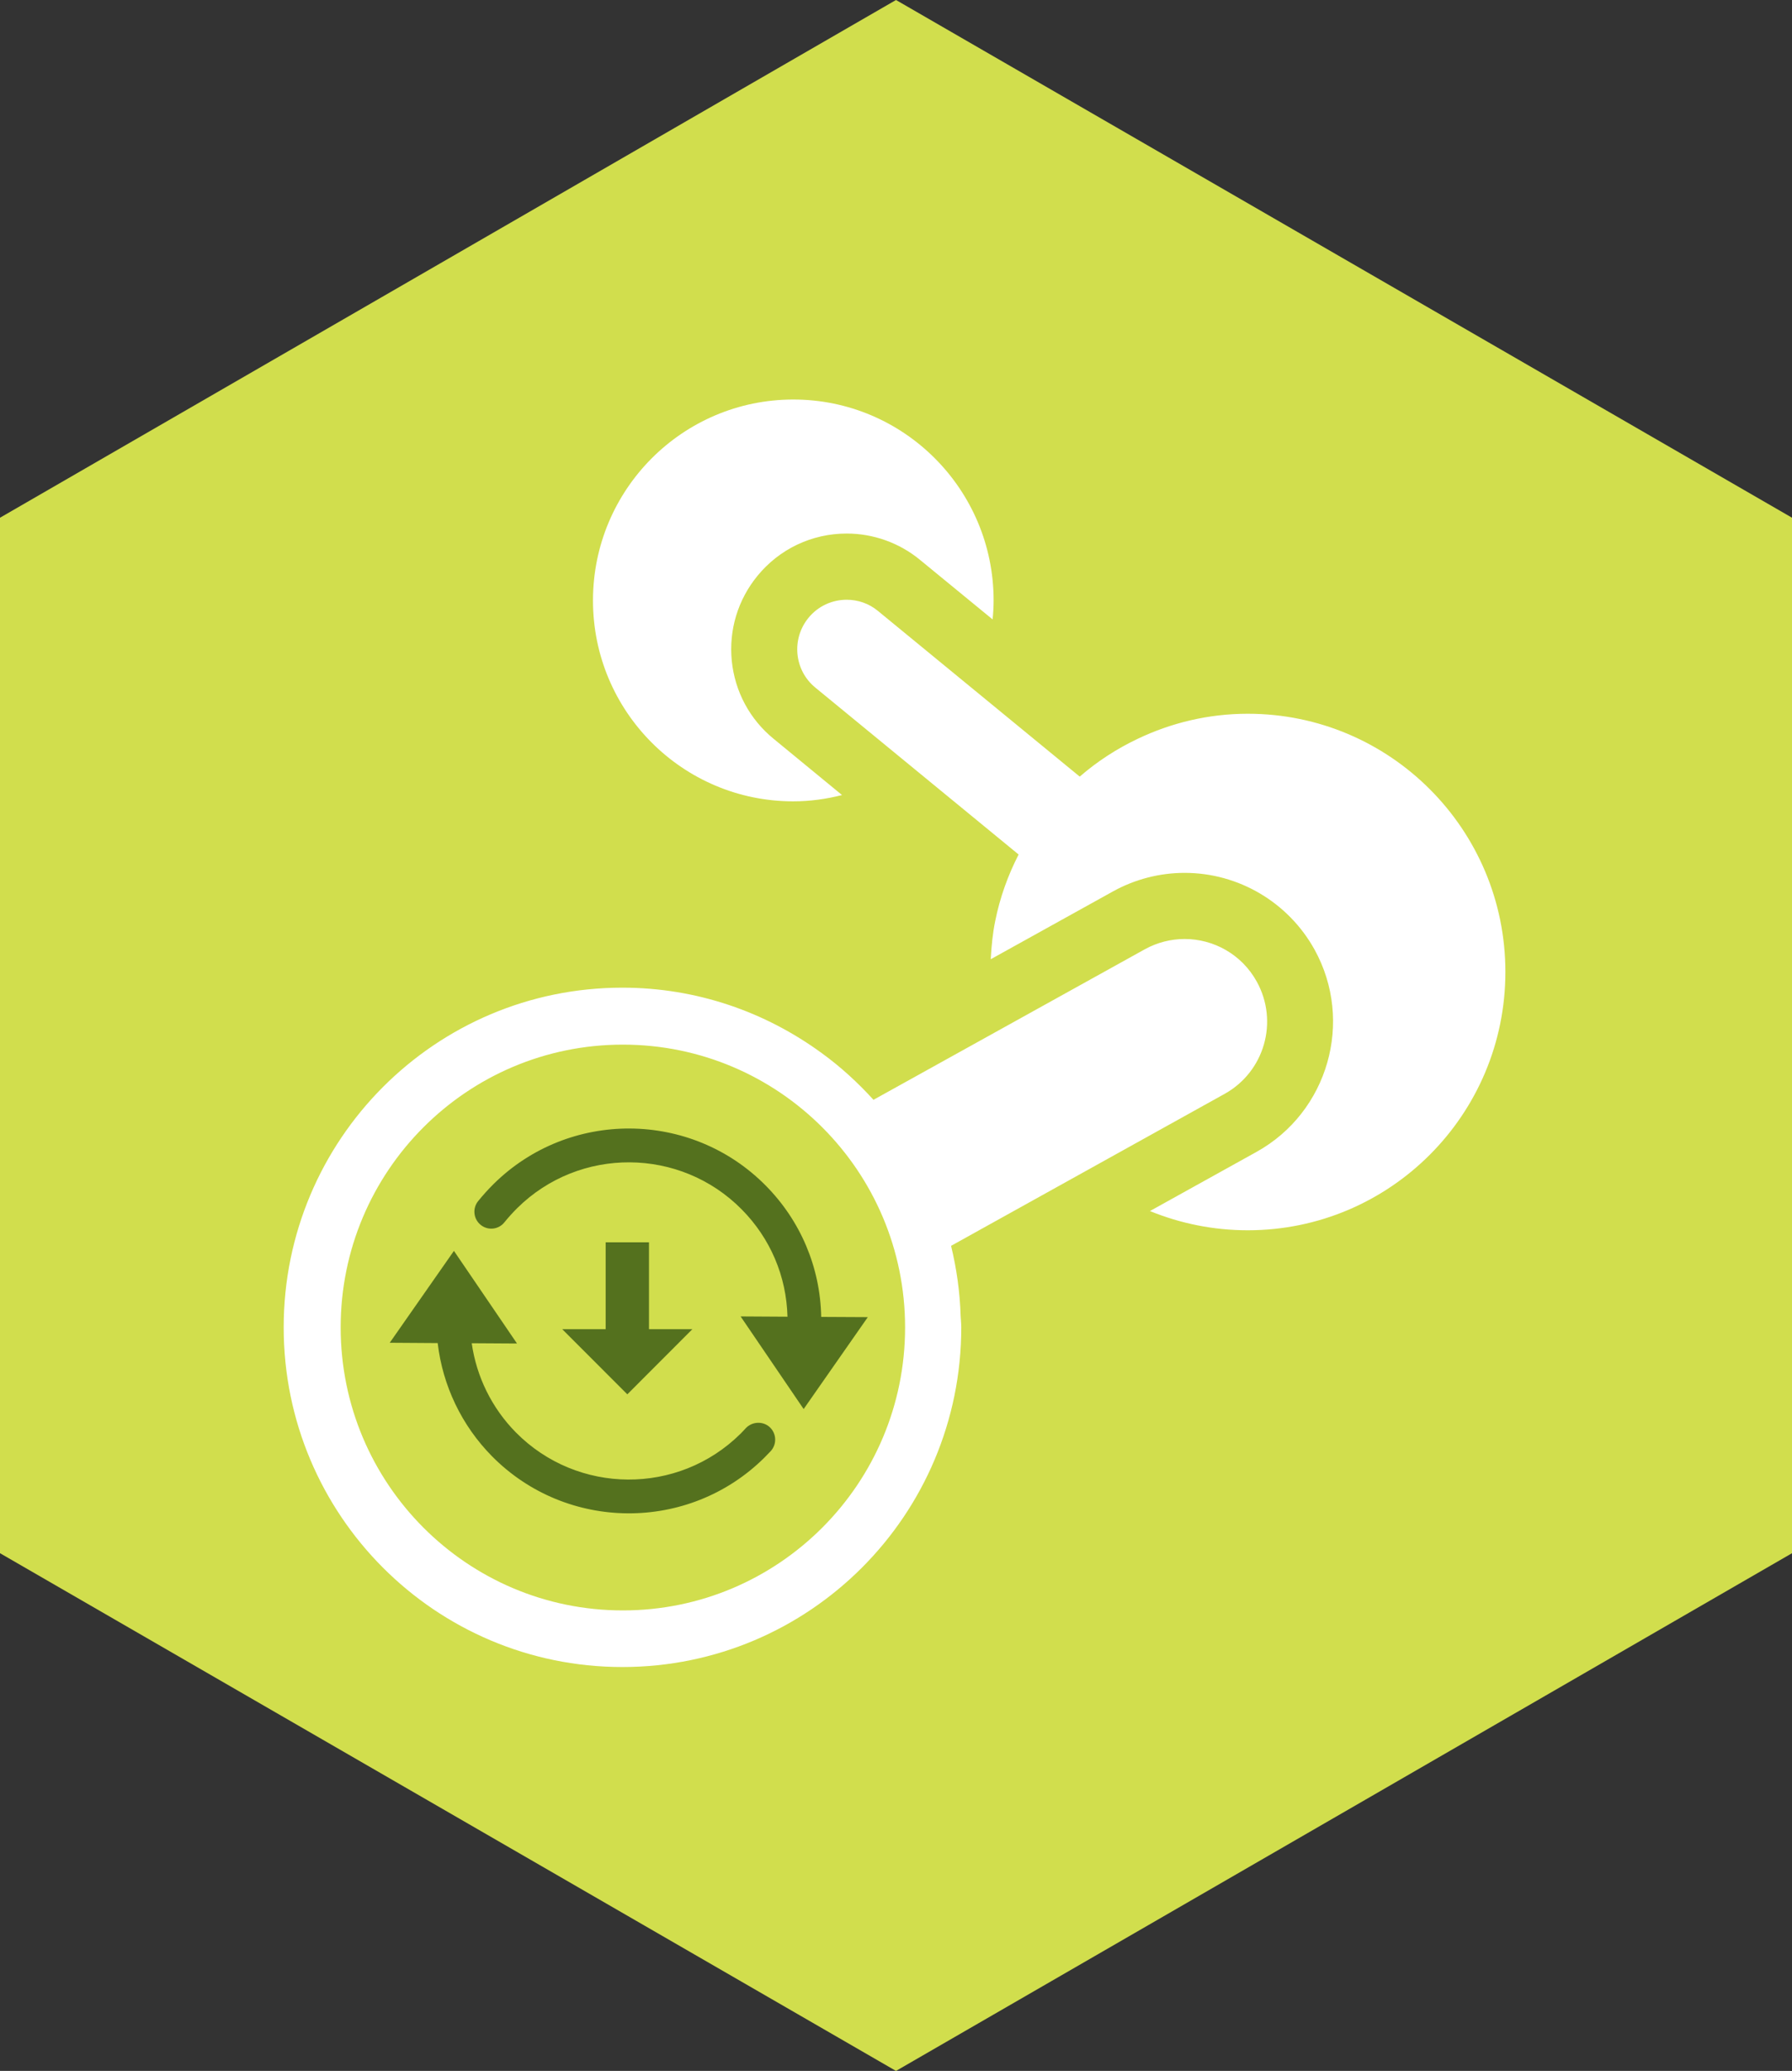 <?xml version="1.0" encoding="utf-8"?>
<!-- Generator: Adobe Illustrator 16.0.0, SVG Export Plug-In . SVG Version: 6.00 Build 0)  -->
<!DOCTYPE svg PUBLIC "-//W3C//DTD SVG 1.1//EN" "http://www.w3.org/Graphics/SVG/1.1/DTD/svg11.dtd">
<svg version="1.1"
	 id="svg4156" xmlns:cc="http://creativecommons.org/ns#" xmlns:svg="http://www.w3.org/2000/svg" xmlns:sodipodi="http://sodipodi.sourceforge.net/DTD/sodipodi-0.dtd" xmlns:dc="http://purl.org/dc/elements/1.1/" xmlns:rdf="http://www.w3.org/1999/02/22-rdf-syntax-ns#" xmlns:inkscape="http://www.inkscape.org/namespaces/inkscape" sodipodi:docname="stage-selected-latest.svg" inkscape:version="0.91 r13725"
	 xmlns="http://www.w3.org/2000/svg" xmlns:xlink="http://www.w3.org/1999/xlink" x="0px" y="0px" width="45px" height="52px"
	 viewBox="0 0 45 52" enable-background="new 0 0 45 52" xml:space="preserve">
<rect x="0" y="0" width="45" height="52" fill="#333333" stroke="none"/>
<g>
	
		<sodipodi:namedview  id="base" units="px" width="500px" inkscape:cy="520" inkscape:zoom="0.35" showgrid="false" pagecolor="#ffffff" borderopacity="1.0" bordercolor="#666666" inkscape:cx="-56.428571" inkscape:window-maximized="1" inkscape:pageopacity="0.0" inkscape:document-units="px" inkscape:window-width="1920" inkscape:current-layer="layer1" inkscape:window-x="-9" inkscape:window-height="1019" inkscape:window-y="-9" inkscape:pageshadow="2">
		</sodipodi:namedview>
	<polygon fill="#D1DE4D" points="45.001,39 22.5,52 0,39 0,13 22.5,0 45.001,13 	"/>
	<g id="g4236" transform="scale(0.195,0.195)">
		<path id="path4238" inkscape:connector-curvature="0" fill="#FFFFFF" d="M102.155,103.187c2.17,0,4.27-0.3,6.28-0.81L99.62,95.13
			c-3.075-2.515-4.98-6.075-5.385-10.04c-0.39-3.972,0.785-7.842,3.29-10.917c2.835-3.482,7.03-5.47,11.505-5.47
			c3.435,0,6.785,1.198,9.425,3.372l9.37,7.685c0.08-0.805,0.13-1.615,0.13-2.445c0-14.272-11.55-25.87-25.792-25.87
			c-14.252,0-25.8,11.59-25.8,25.87C76.355,91.607,87.905,103.187,102.155,103.187z M160.685,91.907c-5.07,0-9.87,1.175-14.17,3.225
			c-2.71,1.285-5.23,2.925-7.47,4.87l-25.98-21.33c-1.18-0.98-2.605-1.445-4.035-1.445c-1.835,0-3.67,0.795-4.92,2.335
			c-2.227,2.725-1.837,6.755,0.89,8.98l26.175,21.49c-1.37,2.665-2.4,5.52-3.01,8.545c-0.33,1.605-0.49,3.27-0.58,4.94l15.71-8.715
			c2.83-1.575,6.03-2.405,9.26-2.405c6.95,0,13.36,3.795,16.73,9.88c5.1,9.24,1.745,20.927-7.47,26.047l-13.73,7.62
			c3.89,1.585,8.14,2.475,12.595,2.475c18.33,0,33.18-14.89,33.18-33.26C193.865,106.797,179.015,91.907,160.685,91.907z
			 M161.845,126.402c-1.94-3.515-5.56-5.49-9.29-5.49c-1.74,0-3.51,0.43-5.13,1.325l-34.94,19.382
			c-2.005-2.205-4.242-4.26-6.667-6.015c-7.207-5.272-16.057-8.425-25.67-8.425c-24.095,0-43.617,19.57-43.617,43.745
			c0,24.17,19.53,43.735,43.617,43.735c24.112,0,43.642-19.58,43.642-43.735c0-0.5-0.06-0.97-0.08-1.45
			c-0.095-3.12-0.525-6.14-1.235-9.05l35.23-19.57C162.835,138,164.685,131.545,161.845,126.402L161.845,126.402z M80.21,207.369
			c-20.07,0-36.34-16.32-36.34-36.44s16.27-36.415,36.34-36.415c20.065,0,36.345,16.305,36.345,36.415
			C116.555,191.05,100.28,207.369,80.21,207.369L80.21,207.369z"/>
	</g>
	<g>
		<path fill="#54711E" d="M18.729,35.86c-0.044,0.048-0.089,0.097-0.136,0.143c-1.563,1.545-4.093,1.528-5.637-0.034
			c-0.603-0.61-0.991-1.399-1.11-2.241l1.137,0.007l-1.584-2.326l-1.612,2.307l1.204,0.008c0.124,1.069,0.604,2.072,1.363,2.841
			c1.873,1.896,4.939,1.915,6.835,0.042c0.057-0.057,0.111-0.114,0.166-0.171c0.157-0.173,0.146-0.441-0.026-0.601
			C19.155,35.676,18.884,35.696,18.729,35.86z"/>
		<path fill="#54711E" d="M19.23,29.771c-1.873-1.896-4.939-1.915-6.835-0.041c-0.138,0.136-0.268,0.282-0.391,0.433
			c-0.145,0.183-0.114,0.45,0.07,0.596c0.183,0.146,0.45,0.115,0.594-0.069c0.1-0.123,0.208-0.243,0.322-0.356
			c1.563-1.545,4.093-1.528,5.636,0.034c0.719,0.727,1.123,1.678,1.149,2.694l-1.177-0.007l1.583,2.326l1.611-2.308l-1.17-0.006
			C20.598,31.824,20.105,30.656,19.23,29.771z"/>
	</g>
	<polygon fill="#54711E" points="15.753,35.011 14.118,33.375 15.209,33.375 15.209,31.194 16.297,31.194 16.297,33.375 
		17.387,33.375 15.753,35.011 	"/>
</g>
</svg>
